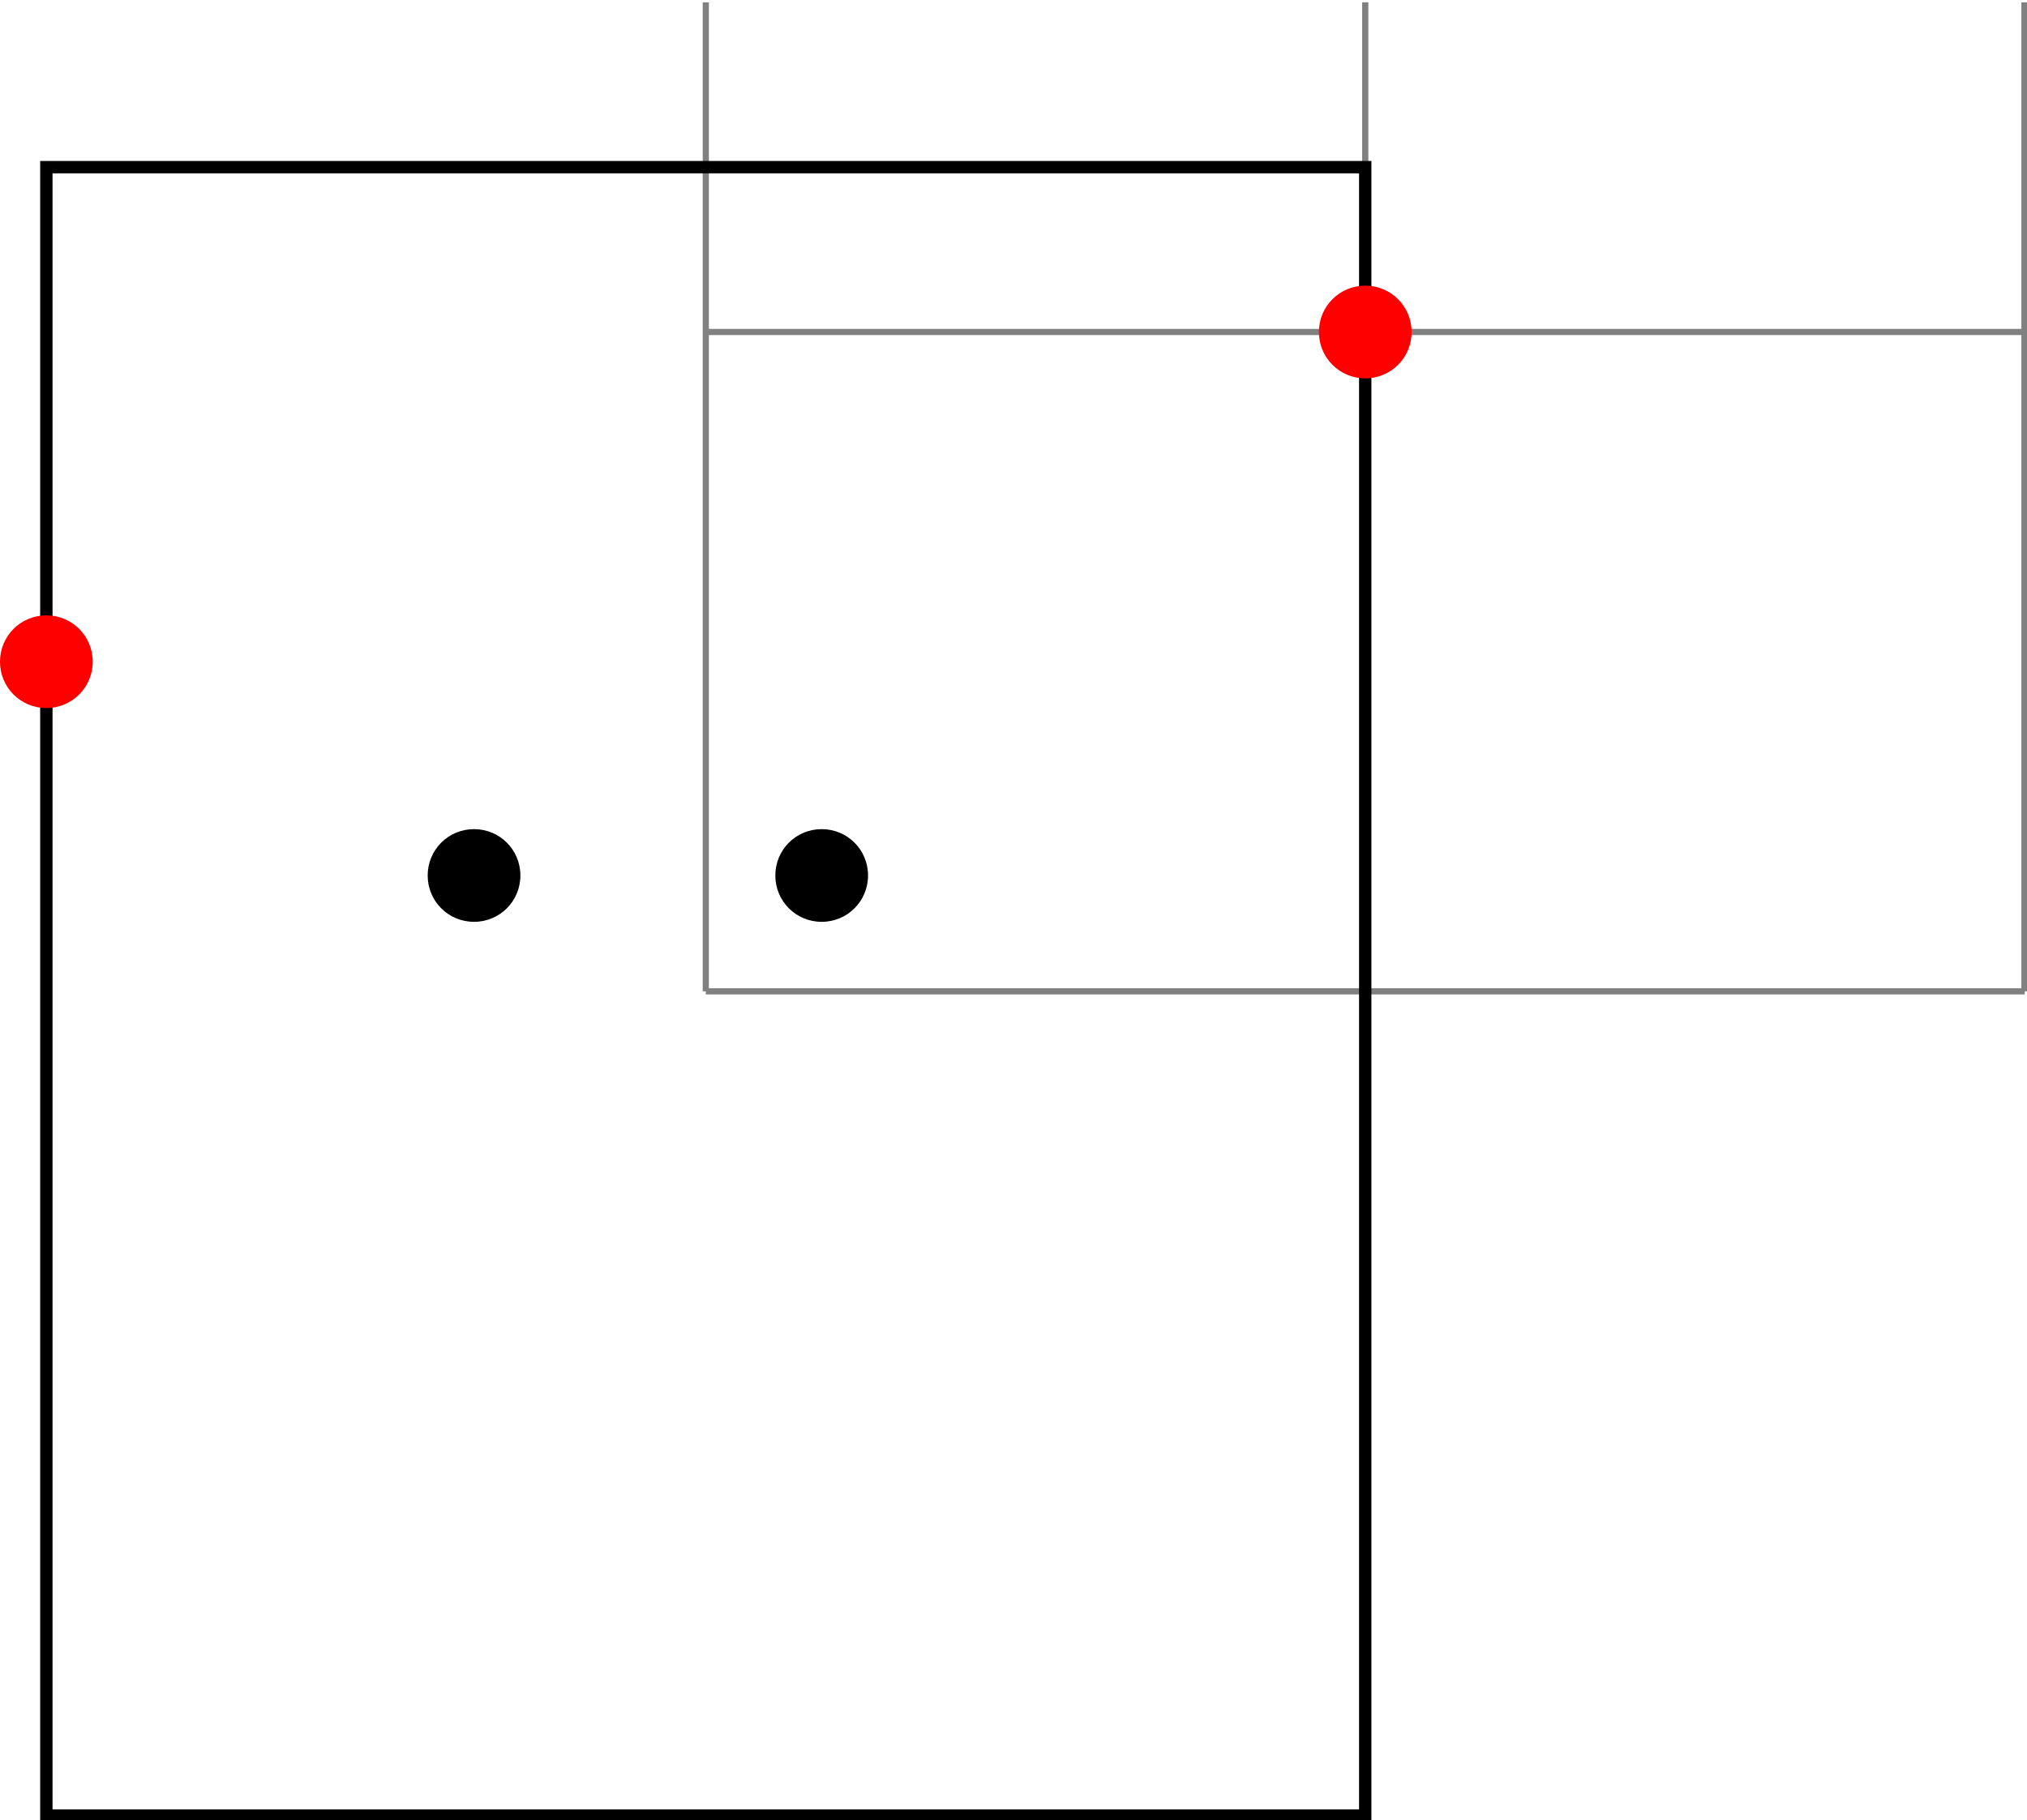 <svg xmlns="http://www.w3.org/2000/svg" xmlns:xlink="http://www.w3.org/1999/xlink" width="87.458pt" height="78.545pt" viewBox="-30.453 -35.766 87.458 78.545 "> 
<g transform="translate(0, 42.779 ) scale(1,-1) translate(0,35.766 )"> 
                 <g> 
 <g stroke="rgb(0.0%,0.0%,0.0%)"> 
 <g fill="rgb(0.0%,0.0%,0.0%)"> 
 <g stroke-width="0.4pt"> 
 <g> 
 </g> 
 <g> 
 <g> 
 <g stroke="rgb(50.0%,50.0%,50.0%)"> 
 <g fill="rgb(50.0%,50.0%,50.0%)"> 
 <g stroke-width="0.2pt"> 
 <path d=" M  0.0 0.0 M  0.0 0.0 L  56.905 0.0 M  0.0 28.453 L  56.905 28.453 M  0.0 0.0 L  0.0 42.679 M  28.453 0.0 L  28.453 42.679 M  56.895 0.0 L  56.895 42.679  " style="fill:none"/> 
 </g> 
 </g> 
 </g> 
 </g> 
 <path d=" M  -28.453 -35.566 h  56.905 v  71.132 h  -56.905 Z  " style="fill:none"/> 
 <path d=" M  7.0 5.0 C  7.0 6.11 6.11 7.0 5.0 7.0 C  3.89 7.0 3.0 6.11 3.0 5.0 C  3.0 3.89 3.89 3.0 5.0 3.0 C  6.11 3.0 7.0 3.89 7.0 5.0 Z M  5.0 5.0 M  -8.0 5.0 C  -8.0 6.11 -8.89 7.0 -10.0 7.0 C  -11.11 7.0 -12.0 6.11 -12.0 5.0 C  -12.0 3.89 -11.11 3.0 -10.0 3.0 C  -8.89 3.0 -8.0 3.89 -8.0 5.0 Z M  -10.0 5.0  " style="stroke:none"/> 
 <g stroke="rgb(100.0%,0.0%,0.0%)"> 
 <g fill="rgb(100.0%,0.0%,0.0%)"> 
 <path d=" M  30.453 28.452 C  30.453 29.562 29.563 30.452 28.453 30.452 C  27.343 30.452 26.453 29.562 26.453 28.452 C  26.453 27.342 27.343 26.452 28.453 26.452 C  29.563 26.452 30.453 27.342 30.453 28.452 Z M  28.453 28.452 M  -26.453 14.225 C  -26.453 15.335 -27.343 16.225 -28.453 16.225 C  -29.563 16.225 -30.453 15.335 -30.453 14.225 C  -30.453 13.115 -29.563 12.225 -28.453 12.225 C  -27.343 12.225 -26.453 13.115 -26.453 14.225 Z M  -28.453 14.225  " style="stroke:none"/> 
 </g> 
 </g> 
 </g> 
 </g> 
 </g> 
 </g> 
 </g> 
 
                          </g> 
</svg> 
